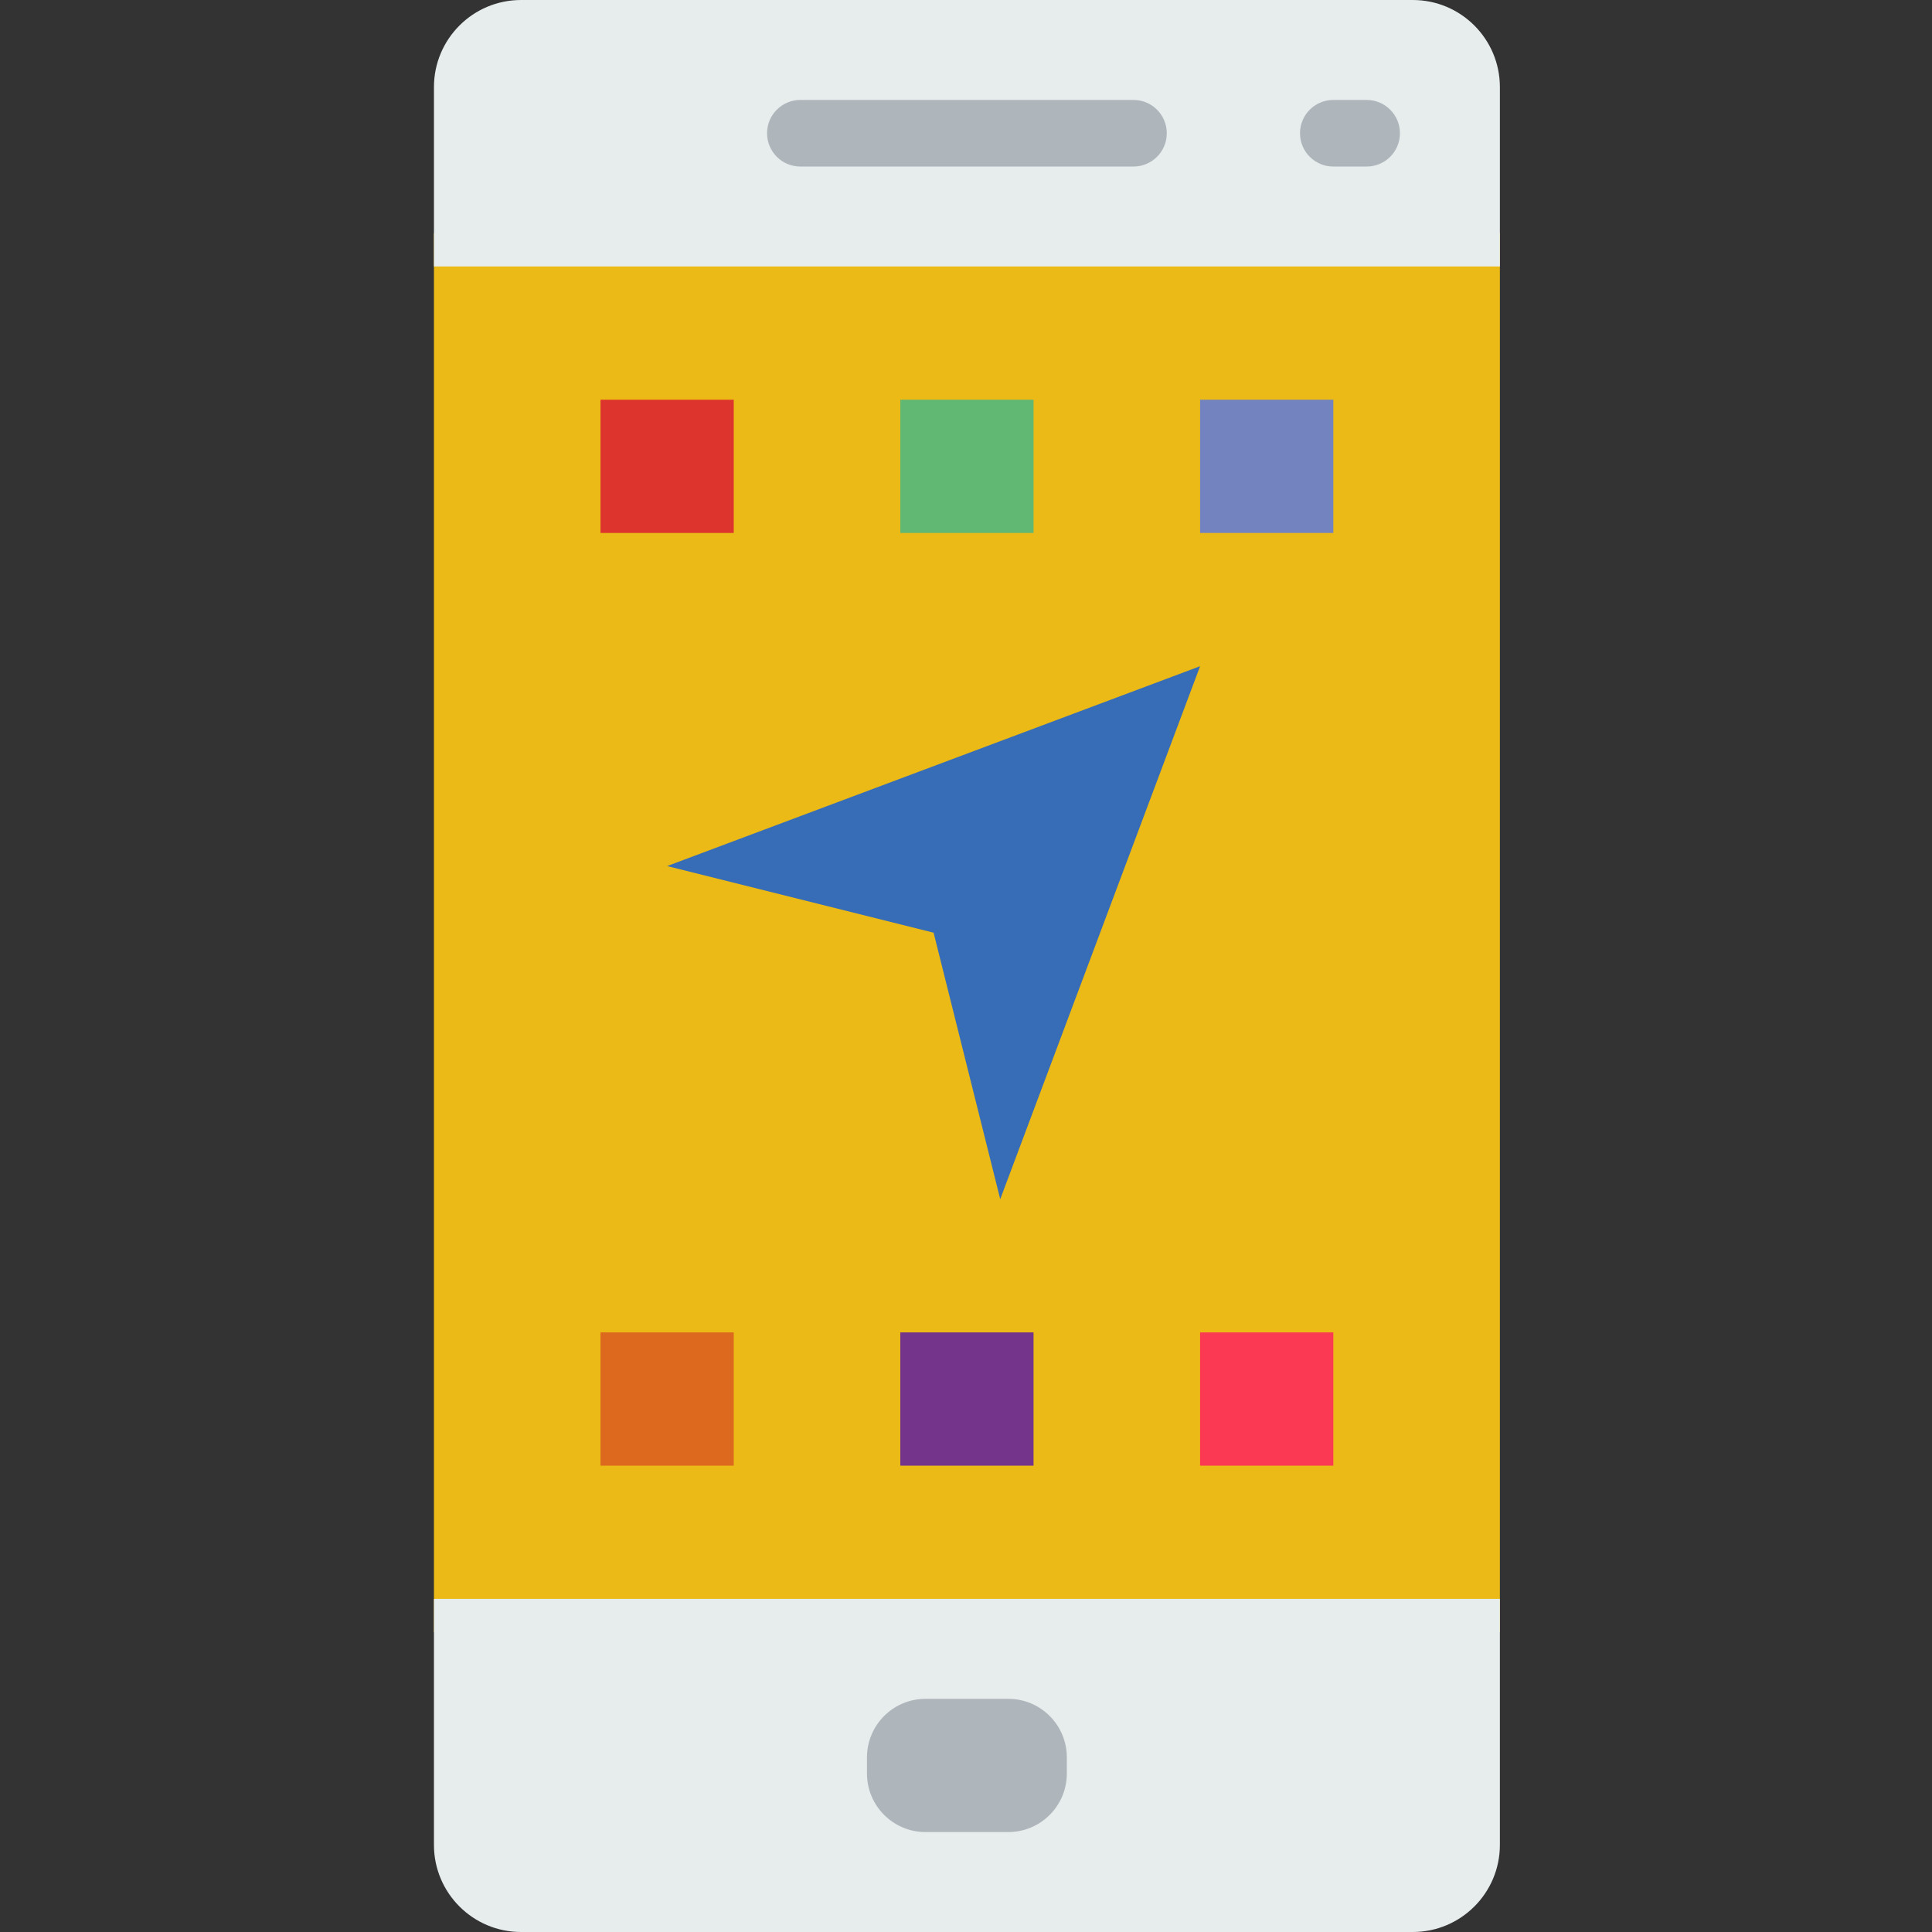 <svg height="512pt" viewBox="-115 0 512 512" width="512pt" xmlns="http://www.w3.org/2000/svg"><rect x="-115" y="0" width="512" height="512" fill="#333333" stroke="none"/><path d="m0 61.793v370.758h282.484v-370.758zm0 0" fill="#ebba16"/><path d="m259.398 0h-236.312c-12.75 0-23.086 10.336-23.086 23.086v47.535h282.484v-47.535c0-12.75-10.34-23.086-23.086-23.086zm0 0" fill="#e7eced"/><path d="m23.086 512h236.32c12.738 0 23.078-10.336 23.078-23.086v-65.191h-282.484v65.191c0 12.75 10.336 23.086 23.086 23.086zm0 0" fill="#e7eced"/><g fill="#afb6bb"><path d="m185.379 44.137h-88.277c-4.871 0-8.824-3.945-8.824-8.828 0-4.879 3.953-8.824 8.824-8.824h88.277c4.875 0 8.828 3.945 8.828 8.824 0 4.883-3.953 8.828-8.828 8.828zm0 0"/><path d="m247.172 44.137h-8.828c-4.871 0-8.828-3.945-8.828-8.828 0-4.879 3.957-8.824 8.828-8.824h8.828c4.875 0 8.828 3.945 8.828 8.824 0 4.883-3.953 8.828-8.828 8.828zm0 0"/><path d="m152.195 485.516h-21.918c-8.57 0-15.52-6.945-15.52-15.527v-4.262c0-8.574 6.949-15.52 15.527-15.52h21.922c8.57 0 15.516 6.945 15.516 15.527v4.266c0 8.57-6.945 15.516-15.527 15.516zm0 0"/></g><path d="m203.035 176.551-141.242 52.965 70.621 17.656 17.656 70.621zm0 0" fill="#366db6"/><path d="m44.137 105.93h35.312v35.312h-35.312zm0 0" fill="#dd352e"/><path d="m203.035 105.93h35.309v35.312h-35.309zm0 0" fill="#7383bf"/><path d="m123.586 105.93h35.312v35.312h-35.312zm0 0" fill="#61b872"/><path d="m44.137 353.102h35.312v35.312h-35.312zm0 0" fill="#dc691d"/><path d="m203.035 353.102h35.309v35.312h-35.309zm0 0" fill="#fc3952"/><path d="m123.586 353.102h35.312v35.312h-35.312zm0 0" fill="#75348b"/></svg>